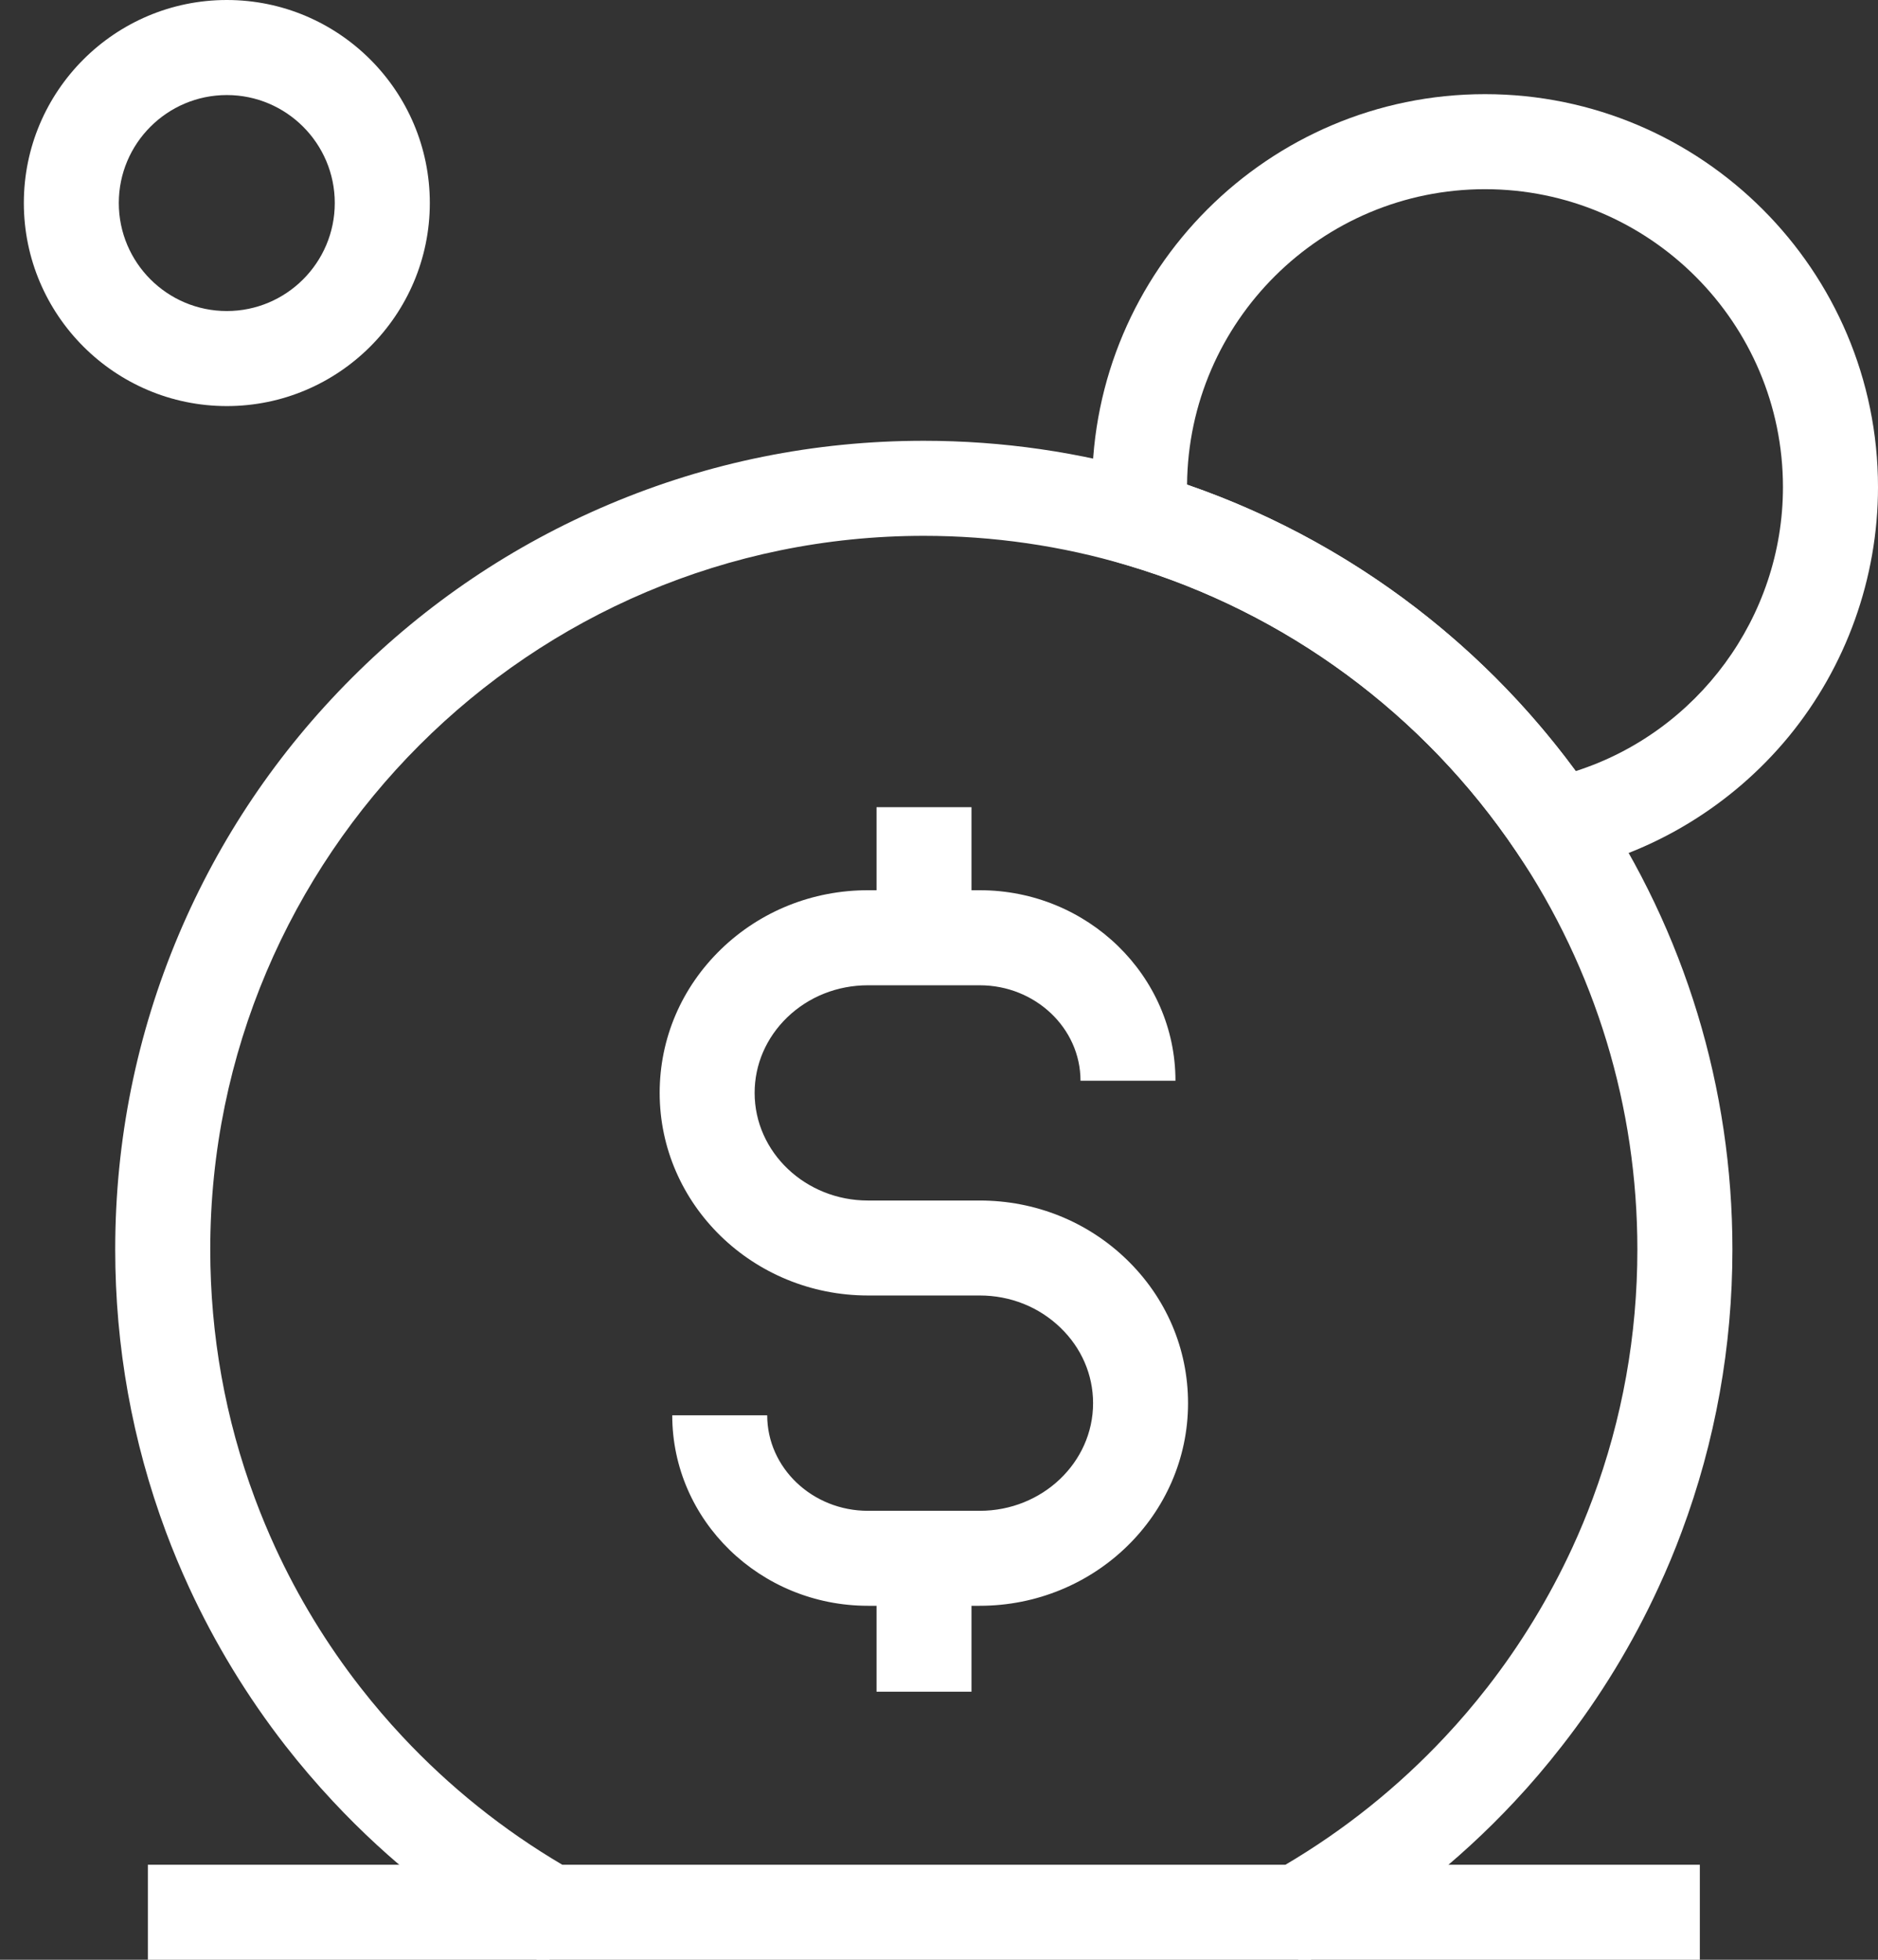 <svg width="23" height="24" viewBox="0 0 23 24" fill="none" xmlns="http://www.w3.org/2000/svg">
<rect x="0" y="0" width="23" height="24" fill="#333333" stroke="none"/>
<path d="M1.811 22.836H6.73V24H1.811V22.836Z" fill="white"/>
<path d="M15.9 22.836H20.818V24H15.9V22.836Z" fill="white"/>
<path d="M10.735 19.083H11.898V20.717H10.735V19.083Z" fill="white"/>
<path d="M10.735 9.885H11.898V11.484H10.735V9.885Z" fill="white"/>
<path d="M11.999 19.665H10.63C9.308 19.665 8.233 18.619 8.233 17.332H9.396C9.396 17.977 9.95 18.502 10.63 18.502H11.999C12.764 18.502 13.387 17.91 13.387 17.184C13.387 16.836 13.245 16.507 12.987 16.259C12.724 16.005 12.373 15.865 11.999 15.865H10.63C9.223 15.865 8.079 14.752 8.079 13.384C8.079 12.717 8.347 12.092 8.833 11.622C9.314 11.158 9.952 10.902 10.63 10.902H11.999C13.321 10.902 14.396 11.949 14.396 13.235H13.233C13.233 12.591 12.679 12.066 11.999 12.066H10.63C10.255 12.066 9.904 12.206 9.641 12.459C9.384 12.708 9.242 13.036 9.242 13.384C9.242 14.111 9.865 14.702 10.63 14.702H11.999C12.677 14.702 13.315 14.958 13.796 15.422C14.282 15.891 14.55 16.517 14.55 17.184C14.55 18.552 13.406 19.665 11.999 19.665H11.999Z" fill="white"/>
<path d="M16.051 24H6.577L6.444 23.924C5.565 23.428 4.77 22.801 4.079 22.061C3.877 21.845 3.681 21.616 3.496 21.379C3.03 20.78 2.633 20.128 2.316 19.441C2.213 19.218 2.117 18.988 2.031 18.757C1.62 17.653 1.411 16.49 1.411 15.301C1.411 13.964 1.673 12.667 2.189 11.446C2.688 10.267 3.402 9.208 4.312 8.299C5.221 7.39 6.28 6.676 7.459 6.177C8.68 5.66 9.977 5.398 11.314 5.398C12.275 5.398 13.227 5.536 14.141 5.808C16.337 6.461 18.254 7.873 19.538 9.784C20.636 11.417 21.217 13.325 21.217 15.301C21.217 16.49 21.008 17.653 20.596 18.758C20.511 18.988 20.415 19.218 20.311 19.442C19.995 20.129 19.598 20.781 19.131 21.379C18.943 21.621 18.747 21.851 18.548 22.063C17.858 22.802 17.062 23.428 16.184 23.925L16.051 24ZM6.886 22.836H15.743C16.466 22.41 17.124 21.883 17.7 21.267C17.875 21.081 18.048 20.878 18.215 20.664C18.626 20.136 18.976 19.561 19.256 18.954C19.347 18.757 19.431 18.554 19.506 18.352C19.869 17.377 20.053 16.351 20.053 15.301C20.053 13.557 19.541 11.873 18.573 10.433C17.439 8.746 15.748 7.5 13.81 6.924C13.003 6.684 12.164 6.562 11.314 6.562C6.496 6.562 2.575 10.482 2.575 15.301C2.575 16.351 2.759 17.378 3.122 18.351C3.198 18.555 3.282 18.757 3.372 18.953C3.652 19.561 4.002 20.136 4.414 20.664C4.577 20.873 4.75 21.076 4.929 21.267C5.505 21.883 6.163 22.41 6.886 22.836L6.886 22.836Z" fill="white"/>
<path d="M18.79 10.758L18.572 10.432C17.438 8.746 15.747 7.499 13.809 6.923L13.433 6.811L13.396 6.42C13.382 6.272 13.375 6.119 13.375 5.966C13.375 3.313 15.534 1.153 18.187 1.153C20.841 1.153 23 3.313 23 5.966C23 7.078 22.611 8.163 21.906 9.021C21.21 9.866 20.24 10.455 19.174 10.677L18.79 10.758ZM14.538 5.935C16.437 6.59 18.104 7.818 19.298 9.443C20.788 8.966 21.836 7.559 21.836 5.966C21.836 3.954 20.199 2.317 18.187 2.317C16.185 2.317 14.555 3.938 14.538 5.935L14.538 5.935Z" fill="white"/>
<path d="M2.778 4.973C1.407 4.973 0.292 3.857 0.292 2.486C0.292 1.115 1.407 0 2.778 0C4.149 0 5.264 1.115 5.264 2.486C5.264 3.857 4.149 4.973 2.778 4.973ZM2.778 1.164C2.048 1.164 1.455 1.757 1.455 2.486C1.455 3.216 2.048 3.809 2.778 3.809C3.507 3.809 4.1 3.216 4.1 2.486C4.1 1.757 3.507 1.164 2.778 1.164Z" fill="white"/>
</svg>
